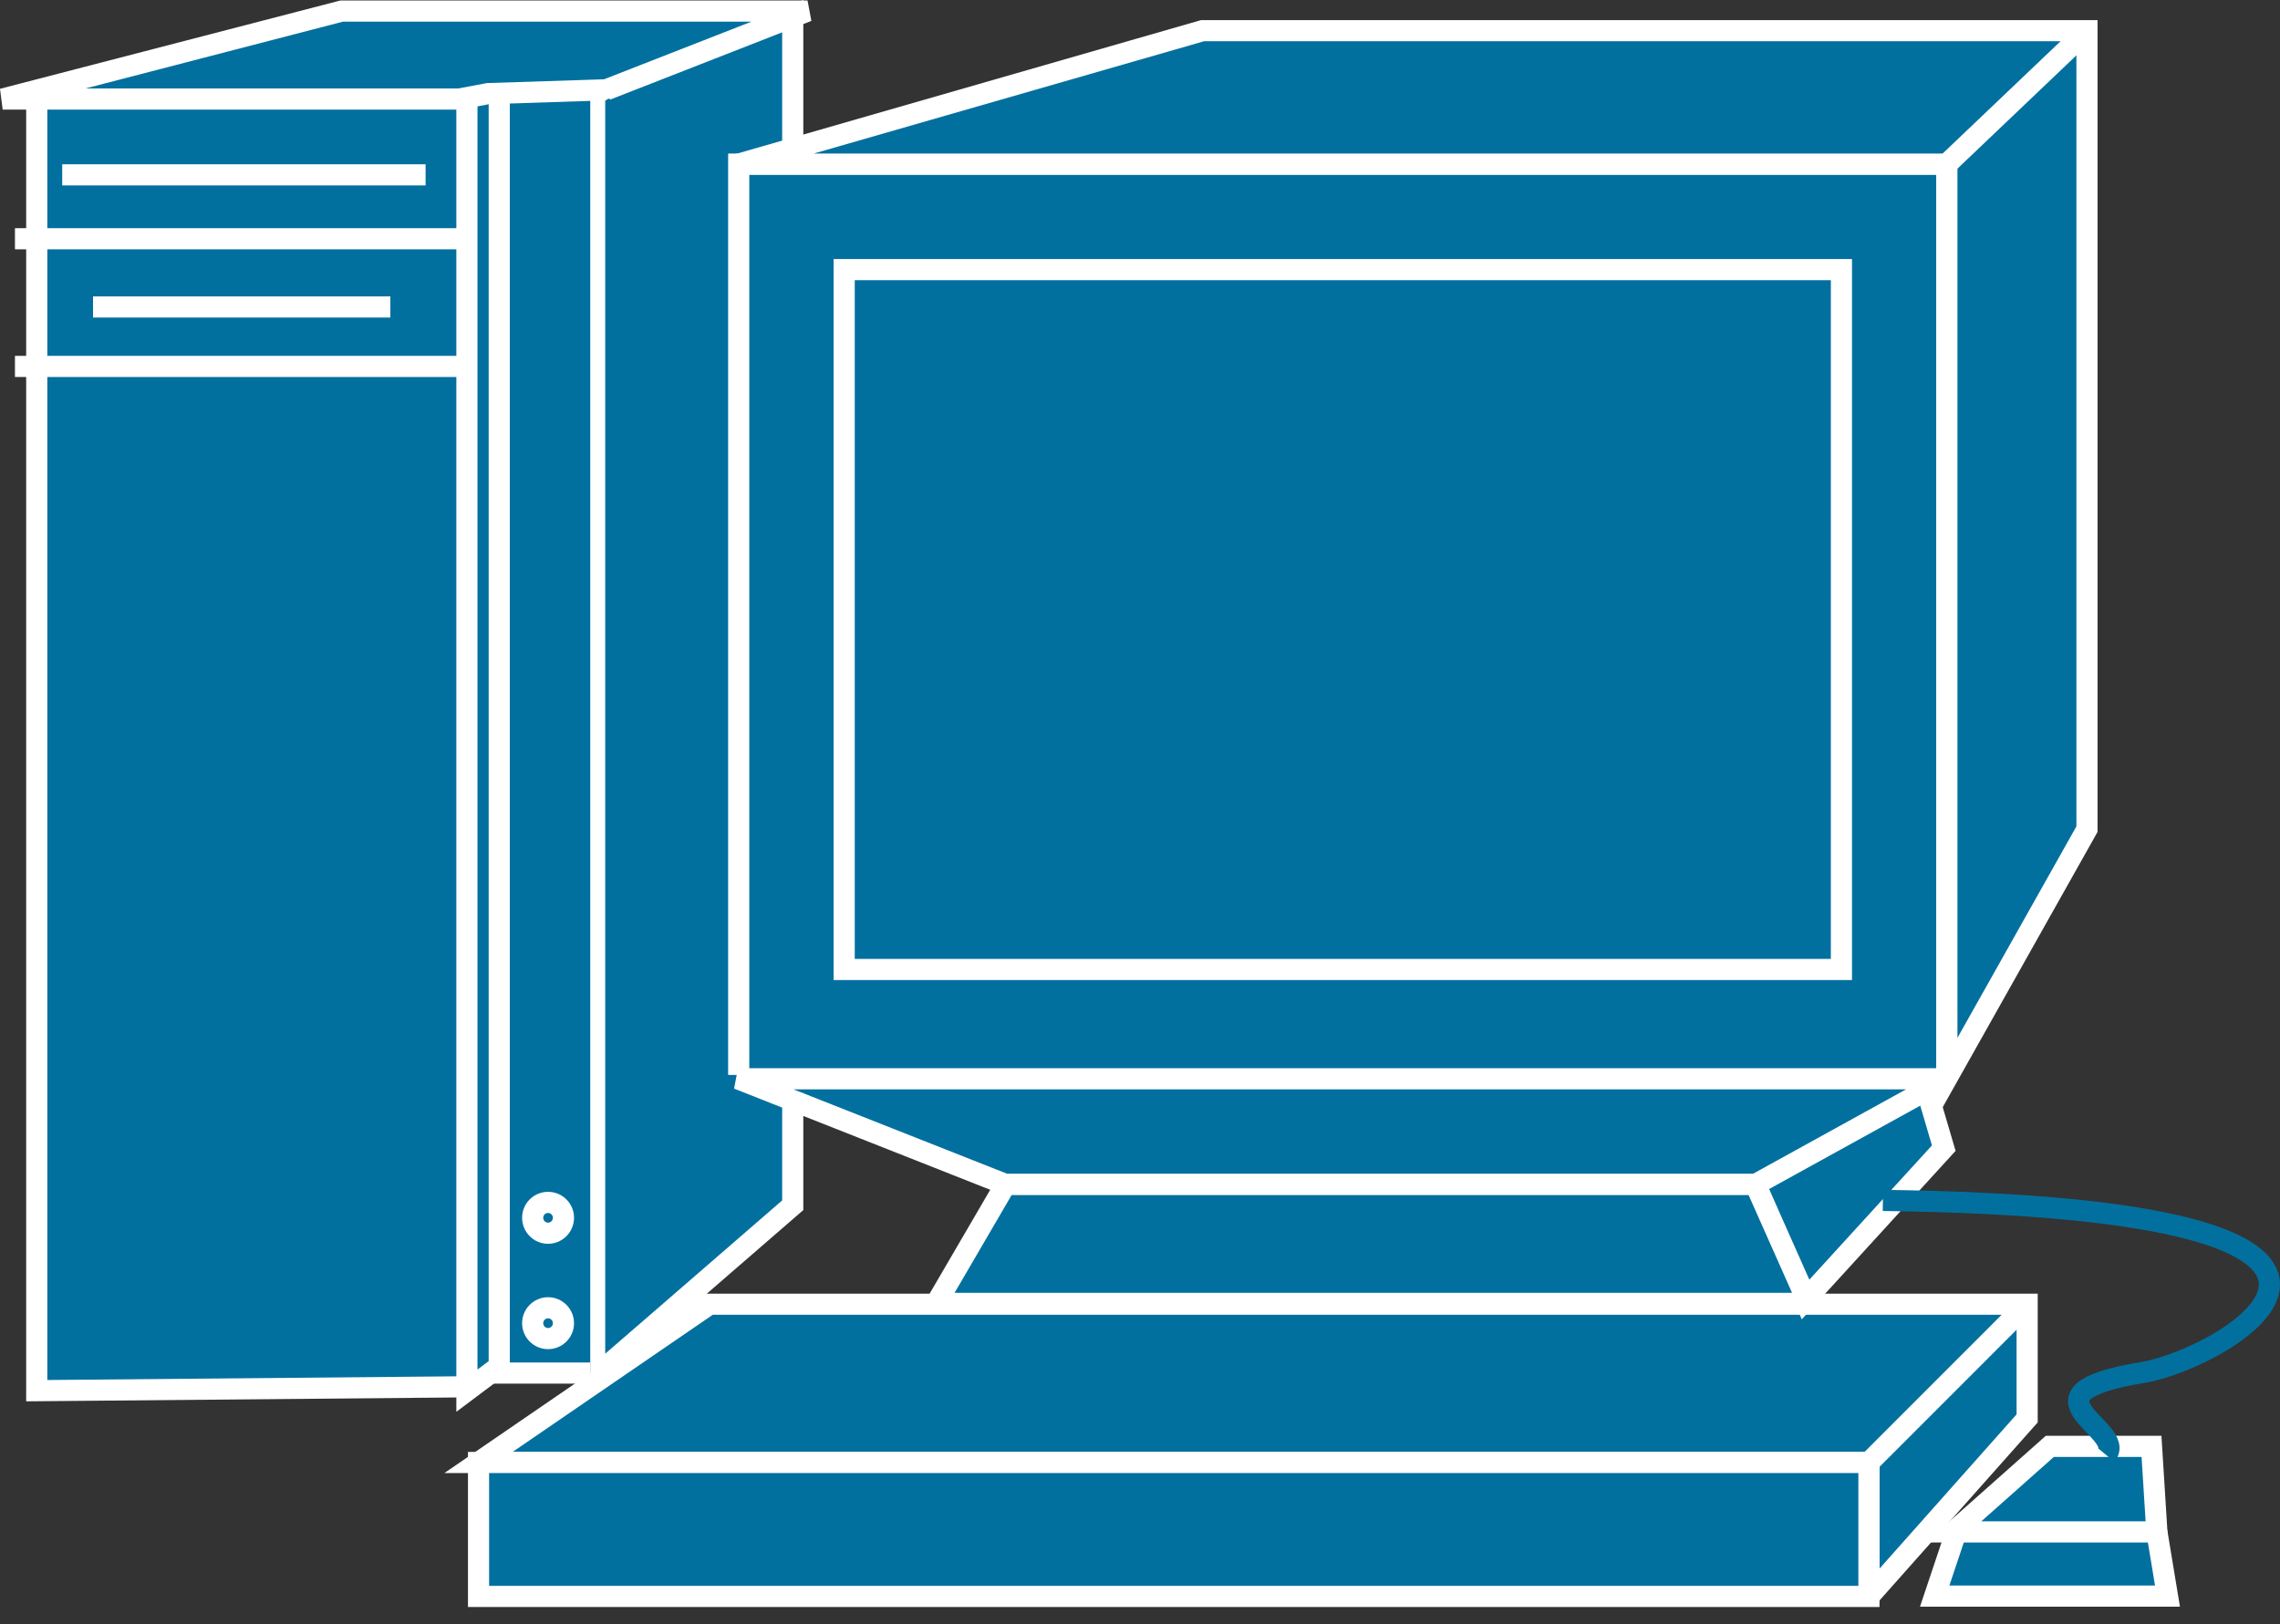 <?xml version="1.0" encoding="UTF-8" standalone="no"?>
<svg
   xmlns:dc="http://purl.org/dc/elements/1.1/"
   xmlns:cc="http://creativecommons.org/ns#"
   xmlns:rdf="http://www.w3.org/1999/02/22-rdf-syntax-ns#"
   xmlns:svg="http://www.w3.org/2000/svg"
   xmlns="http://www.w3.org/2000/svg"
   xmlns:sodipodi="http://sodipodi.sourceforge.net/DTD/sodipodi-0.dtd"
   xmlns:inkscape="http://www.inkscape.org/namespaces/inkscape"
   viewBox="0 0 53.919 38.417"
   height="38.417"
   width="53.919"
   xml:space="preserve"
   version="1.1"
   id="svg2"
   inkscape:version="0.91 r13725"
   sodipodi:docname="macintosh.svg"><rect x="0" y="0" width="53.919" height="38.417" fill="#333333" stroke="none"/><sodipodi:namedview
     pagecolor="#ffffff"
     bordercolor="#666666"
     borderopacity="1"
     objecttolerance="10"
     gridtolerance="10"
     guidetolerance="10"
     inkscape:pageopacity="0"
     inkscape:pageshadow="2"
     inkscape:window-width="448"
     inkscape:window-height="438"
     id="namedview56"
     showgrid="false"
     inkscape:zoom="5.7607433"
     inkscape:cx="26.906058"
     inkscape:cy="19.205824"
     inkscape:window-x="0"
     inkscape:window-y="23"
     inkscape:window-maximized="0"
     inkscape:current-layer="svg2" /><defs
     id="defs6" /><g
     transform="matrix(1.25,0,0,-1.25,-1.9224513e-4,38.418)"
     id="g10"><g
       transform="scale(0.1,0.1)"
       id="g12"><path
         id="path14"
         style="fill:#02709f;fill-opacity:1;fill-rule:nonzero;stroke:none"
         d="m 93.336,289.332 -86.383,0 0,-245.133 81.383,0.734"
         inkscape:connector-curvature="0" /><path
         id="path16"
         style="fill:none;stroke:#ffffff;stroke-width:4;stroke-linecap:butt;stroke-linejoin:miter;stroke-miterlimit:4;stroke-dasharray:none;stroke-opacity:1"
         d="m 93.336,289.332 -86.383,0 0,-245.133 81.383,0.734"
         inkscape:connector-curvature="0" /><path
         id="path18"
         style="fill:#02709f;fill-opacity:1;fill-rule:nonzero;stroke:none"
         d="m 88.336,289.332 0,-245.133 6.645,4.981 0,241.797 -6.645,-1.645"
         inkscape:connector-curvature="0" /><path
         id="path20"
         style="fill:none;stroke:#ffffff;stroke-width:4;stroke-linecap:butt;stroke-linejoin:miter;stroke-miterlimit:4;stroke-dasharray:none;stroke-opacity:1"
         d="m 88.336,289.332 0,-245.133 6.645,4.981 0,241.797 -6.645,-1.645 z"
         inkscape:connector-curvature="0" /><path
         id="path22"
         style="fill:#02709f;fill-opacity:1;fill-rule:nonzero;stroke:none"
         d="m 112.5,289.766 0,-242.957 37.48,32.477 0,225.129 -37.48,-14.648"
         inkscape:connector-curvature="0" /><path
         id="path24"
         style="fill:none;stroke:#ffffff;stroke-width:4;stroke-linecap:butt;stroke-linejoin:miter;stroke-miterlimit:4;stroke-dasharray:none;stroke-opacity:1"
         d="m 112.5,289.766 0,-242.957 37.48,32.477 0,225.129 -37.48,-14.648 z"
         inkscape:connector-curvature="0" /><path
         id="path26"
         style="fill:#02709f;fill-opacity:1;fill-rule:nonzero;stroke:none"
         d="m 80.519,274.258 -68.75,0"
         inkscape:connector-curvature="0" /><path
         id="path28"
         style="fill:none;stroke:#ffffff;stroke-width:4;stroke-linecap:butt;stroke-linejoin:miter;stroke-miterlimit:4;stroke-dasharray:none;stroke-opacity:1"
         d="m 80.519,274.258 -68.75,0"
         inkscape:connector-curvature="0" /><path
         id="path30"
         style="fill:#02709f;fill-opacity:1;fill-rule:nonzero;stroke:none"
         d="m 73.852,249.258 -56.25,0"
         inkscape:connector-curvature="0" /><path
         id="path32"
         style="fill:none;stroke:#ffffff;stroke-width:4;stroke-linecap:butt;stroke-linejoin:miter;stroke-miterlimit:4;stroke-dasharray:none;stroke-opacity:1"
         d="m 73.852,249.258 -56.25,0"
         inkscape:connector-curvature="0" /><path
         id="path34"
         style="fill:#02709f;fill-opacity:1;fill-rule:nonzero;stroke:none"
         d="m 94.453,47.531 17.219,0 0,242.957 -17.219,0 0,-242.957 z"
         inkscape:connector-curvature="0" /><path
         id="path36"
         style="fill:none;stroke:#ffffff;stroke-width:4;stroke-linecap:butt;stroke-linejoin:miter;stroke-miterlimit:4;stroke-dasharray:none;stroke-opacity:1"
         d="m 111.672,290.488 -17.219,0 0,-242.957 17.219,0"
         inkscape:connector-curvature="0" /><path
         id="path38"
         style="fill:#02709f;fill-opacity:1;fill-rule:nonzero;stroke:none"
         d="m 2.832,262.168 85.828,0"
         inkscape:connector-curvature="0" /><path
         id="path40"
         style="fill:none;stroke:#ffffff;stroke-width:4;stroke-linecap:butt;stroke-linejoin:miter;stroke-miterlimit:4;stroke-dasharray:none;stroke-opacity:1"
         d="m 2.832,262.168 85.828,0"
         inkscape:connector-curvature="0" /><path
         id="path42"
         style="fill:#02709f;fill-opacity:1;fill-rule:nonzero;stroke:none"
         d="m 2.832,238.008 85.828,0"
         inkscape:connector-curvature="0" /><path
         id="path44"
         style="fill:none;stroke:#ffffff;stroke-width:4;stroke-linecap:butt;stroke-linejoin:miter;stroke-miterlimit:4;stroke-dasharray:none;stroke-opacity:1"
         d="m 2.832,238.008 85.828,0"
         inkscape:connector-curvature="0" /><path
         id="path46"
         style="fill:#02709f;fill-opacity:1;fill-rule:nonzero;stroke:none"
         d="m 103.688,73.992 c 1.609,0 2.914,1.312 2.914,2.922 0,1.613 -1.305,2.91 -2.914,2.91 -1.61,0 -2.911,-1.297 -2.911,-2.91 0,-1.609 1.301,-2.922 2.911,-2.922"
         inkscape:connector-curvature="0" /><path
         id="path48"
         style="fill:none;stroke:#ffffff;stroke-width:4;stroke-linecap:butt;stroke-linejoin:miter;stroke-miterlimit:4;stroke-dasharray:none;stroke-opacity:1"
         d="m 103.688,73.992 c 1.609,0 2.914,1.312 2.914,2.922 0,1.613 -1.305,2.91 -2.914,2.91 -1.61,0 -2.911,-1.297 -2.911,-2.91 0,-1.609 1.301,-2.922 2.911,-2.922 z"
         inkscape:connector-curvature="0" /><path
         id="path50"
         style="fill:#02709f;fill-opacity:1;fill-rule:nonzero;stroke:none"
         d="m 103.688,54.055 c 1.609,0 2.914,1.309 2.914,2.91 0,1.609 -1.305,2.918 -2.914,2.918 -1.61,0 -2.911,-1.309 -2.911,-2.918 0,-1.601 1.301,-2.91 2.911,-2.91"
         inkscape:connector-curvature="0" /><path
         id="path52"
         style="fill:none;stroke:#ffffff;stroke-width:4;stroke-linecap:butt;stroke-linejoin:miter;stroke-miterlimit:4;stroke-dasharray:none;stroke-opacity:1"
         d="m 103.688,54.055 c 1.609,0 2.914,1.309 2.914,2.91 0,1.609 -1.305,2.918 -2.914,2.918 -1.61,0 -2.911,-1.309 -2.911,-2.918 0,-1.601 1.301,-2.91 2.911,-2.91 z"
         inkscape:connector-curvature="0" /><path
         id="path54"
         style="fill:#02709f;fill-opacity:1;fill-rule:nonzero;stroke:none"
         d="m 114.688,290.352 38.089,14.898 -88.132,0 -64.141,-16.645 86.383,0 5.43,1.024 22.372,0.723"
         inkscape:connector-curvature="0" /><path
         id="path56"
         style="fill:none;stroke:#ffffff;stroke-width:4;stroke-linecap:butt;stroke-linejoin:miter;stroke-miterlimit:4;stroke-dasharray:none;stroke-opacity:1"
         d="m 114.688,290.352 38.089,14.898 -88.132,0 -64.141,-16.645 86.383,0 5.43,1.024 22.372,0.723 z"
         inkscape:connector-curvature="0" /><path
         id="path58"
         style="fill:#02709f;fill-opacity:1;fill-rule:nonzero;stroke:none"
         d="m 368.633,103.074 -228.875,0"
         inkscape:connector-curvature="0" /><path
         id="path60"
         style="fill:none;stroke:#ffffff;stroke-width:4;stroke-linecap:butt;stroke-linejoin:miter;stroke-miterlimit:4;stroke-dasharray:none;stroke-opacity:1"
         d="m 368.633,103.074 -228.875,0"
         inkscape:connector-curvature="0" /><path
         id="path62"
         style="fill:#02709f;fill-opacity:1;fill-rule:nonzero;stroke:none"
         d="m 139.758,103.945 228.57,0 0,172.344 -228.57,0 0,-172.344 z"
         inkscape:connector-curvature="0" /><path
         id="path64"
         style="fill:none;stroke:#ffffff;stroke-width:4;stroke-linecap:butt;stroke-linejoin:miter;stroke-miterlimit:4;stroke-dasharray:none;stroke-opacity:1"
         d="m 368.328,103.945 0,172.344 -228.57,0 0,-172.344"
         inkscape:connector-curvature="0" /><path
         id="path66"
         style="fill:#02709f;fill-opacity:1;fill-rule:nonzero;stroke:none"
         d="m 368.328,103.32 26.508,47.129 0,151.09 -167.324,0 -87.754,-25.25 228.57,0 0,-172.969"
         inkscape:connector-curvature="0" /><path
         id="path68"
         style="fill:none;stroke:#ffffff;stroke-width:4;stroke-linecap:butt;stroke-linejoin:miter;stroke-miterlimit:4;stroke-dasharray:none;stroke-opacity:1"
         d="m 368.328,103.32 26.508,47.129 0,151.09 -167.324,0 -87.754,-25.25 228.57,0 0,-172.969 z"
         inkscape:connector-curvature="0" /><path
         id="path70"
         style="fill:#02709f;fill-opacity:1;fill-rule:nonzero;stroke:none"
         d="m 159.711,123.898 188.668,0 0,132.43 -188.668,0 0,-132.43 z"
         inkscape:connector-curvature="0" /><path
         id="path72"
         style="fill:none;stroke:#ffffff;stroke-width:4;stroke-linecap:butt;stroke-linejoin:miter;stroke-miterlimit:4;stroke-dasharray:none;stroke-opacity:1"
         d="m 159.711,123.898 188.668,0 0,132.43 -188.668,0 0,-132.43 z"
         inkscape:connector-curvature="0" /><path
         id="path74"
         style="fill:#02709f;fill-opacity:1;fill-rule:nonzero;stroke:none"
         d="m 368.328,276.289 26.508,25.25"
         inkscape:connector-curvature="0" /><path
         id="path76"
         style="fill:none;stroke:#ffffff;stroke-width:4;stroke-linecap:butt;stroke-linejoin:miter;stroke-miterlimit:4;stroke-dasharray:none;stroke-opacity:1"
         d="m 368.328,276.289 26.508,25.25"
         inkscape:connector-curvature="0" /><path
         id="path78"
         style="fill:#02709f;fill-opacity:1;fill-rule:nonzero;stroke:none"
         d="m 353.586,5.266 0,25.348 -263.051,0 43.688,29.945 249.293,0 0,-21.605 -29.93,-33.687"
         inkscape:connector-curvature="0" /><path
         id="path80"
         style="fill:none;stroke:#ffffff;stroke-width:4;stroke-linecap:butt;stroke-linejoin:miter;stroke-miterlimit:4;stroke-dasharray:none;stroke-opacity:1"
         d="m 353.586,5.266 0,25.348 -263.051,0 43.688,29.945 249.293,0 0,-21.605 -29.93,-33.687 z"
         inkscape:connector-curvature="0" /><path
         id="path82"
         style="fill:#02709f;fill-opacity:1;fill-rule:nonzero;stroke:none"
         d="m 90.535,5.266 263.051,0 0,25.348 -263.051,0 0,-25.348 z"
         inkscape:connector-curvature="0" /><path
         id="path84"
         style="fill:none;stroke:#ffffff;stroke-width:4;stroke-linecap:butt;stroke-linejoin:miter;stroke-miterlimit:4;stroke-dasharray:none;stroke-opacity:1"
         d="m 90.535,5.266 263.051,0 0,25.348 -263.051,0 0,-25.348 z"
         inkscape:connector-curvature="0" /><path
         id="path86"
         style="fill:#02709f;fill-opacity:1;fill-rule:nonzero;stroke:none"
         d="m 353.586,30.613 29.93,29.945"
         inkscape:connector-curvature="0" /><path
         id="path88"
         style="fill:none;stroke:#ffffff;stroke-width:4;stroke-linecap:butt;stroke-linejoin:miter;stroke-miterlimit:4;stroke-dasharray:none;stroke-opacity:1"
         d="m 353.586,30.613 29.93,29.945"
         inkscape:connector-curvature="0" /><path
         id="path90"
         style="fill:#02709f;fill-opacity:1;fill-rule:nonzero;stroke:none"
         d="m 370.09,17.473 -4.067,-12.148 44.043,0 -2.007,12.148"
         inkscape:connector-curvature="0" /><path
         id="path92"
         style="fill:none;stroke:#ffffff;stroke-width:4;stroke-linecap:butt;stroke-linejoin:miter;stroke-miterlimit:4;stroke-dasharray:none;stroke-opacity:1"
         d="m 370.09,17.473 -4.067,-12.148 44.043,0 -2.007,12.148"
         inkscape:connector-curvature="0" /><path
         id="path94"
         style="fill:#02709f;fill-opacity:1;fill-rule:nonzero;stroke:none"
         d="m 408.059,17.473 -1.016,16.188 -19.238,0 -18.227,-16.188 38.481,0"
         inkscape:connector-curvature="0" /><path
         id="path96"
         style="fill:none;stroke:#ffffff;stroke-width:4;stroke-linecap:butt;stroke-linejoin:miter;stroke-miterlimit:4;stroke-dasharray:none;stroke-opacity:1"
         d="m 408.059,17.473 -1.016,16.188 -19.238,0 -18.227,-16.188 38.481,0 z"
         inkscape:connector-curvature="0" /><path
         id="path98"
         style="fill:#02709f;fill-opacity:1;fill-rule:nonzero;stroke:none"
         d="m 332.117,83.215 9.375,-21.875 26.25,28.75 -3.125,10.625"
         inkscape:connector-curvature="0" /><path
         id="path100"
         style="fill:none;stroke:#ffffff;stroke-width:4;stroke-linecap:butt;stroke-linejoin:miter;stroke-miterlimit:4;stroke-dasharray:none;stroke-opacity:1"
         d="m 332.117,83.215 9.375,-21.875 26.25,28.75 -3.125,10.625"
         inkscape:connector-curvature="0" /><path
         id="path102"
         style="fill:#02709f;fill-opacity:1;fill-rule:nonzero;stroke:none"
         d="m 332.117,83.215 36.25,20 -228.75,0 50.625,-20 141.875,0"
         inkscape:connector-curvature="0" /><path
         id="path104"
         style="fill:none;stroke:#ffffff;stroke-width:4;stroke-linecap:butt;stroke-linejoin:miter;stroke-miterlimit:4;stroke-dasharray:none;stroke-opacity:1"
         d="m 332.117,83.215 36.25,20 -228.75,0 50.625,-20 141.875,0 z"
         inkscape:connector-curvature="0" /><path
         id="path106"
         style="fill:#02709f;fill-opacity:1;fill-rule:nonzero;stroke:none"
         d="m 342.117,60.715 -10,22.5 -141.875,0 -13.125,-22.5 165,0"
         inkscape:connector-curvature="0" /><path
         id="path108"
         style="fill:none;stroke:#ffffff;stroke-width:4;stroke-linecap:butt;stroke-linejoin:miter;stroke-miterlimit:4;stroke-dasharray:none;stroke-opacity:1"
         d="m 342.117,60.715 -10,22.5 -141.875,0 -13.125,-22.5 165,0 z"
         inkscape:connector-curvature="0" /><path
         id="path110"
         style="fill:none;stroke:#02709f;stroke-width:4;stroke-linecap:butt;stroke-linejoin:miter;stroke-miterlimit:4;stroke-dasharray:none;stroke-opacity:1"
         d="m 398.484,32.012 c 4.075,4.895 -18.152,11.516 6.875,15.625 15.981,2.629 64.387,31.086 -49.136,32.566"
         inkscape:connector-curvature="0" /></g></g></svg>